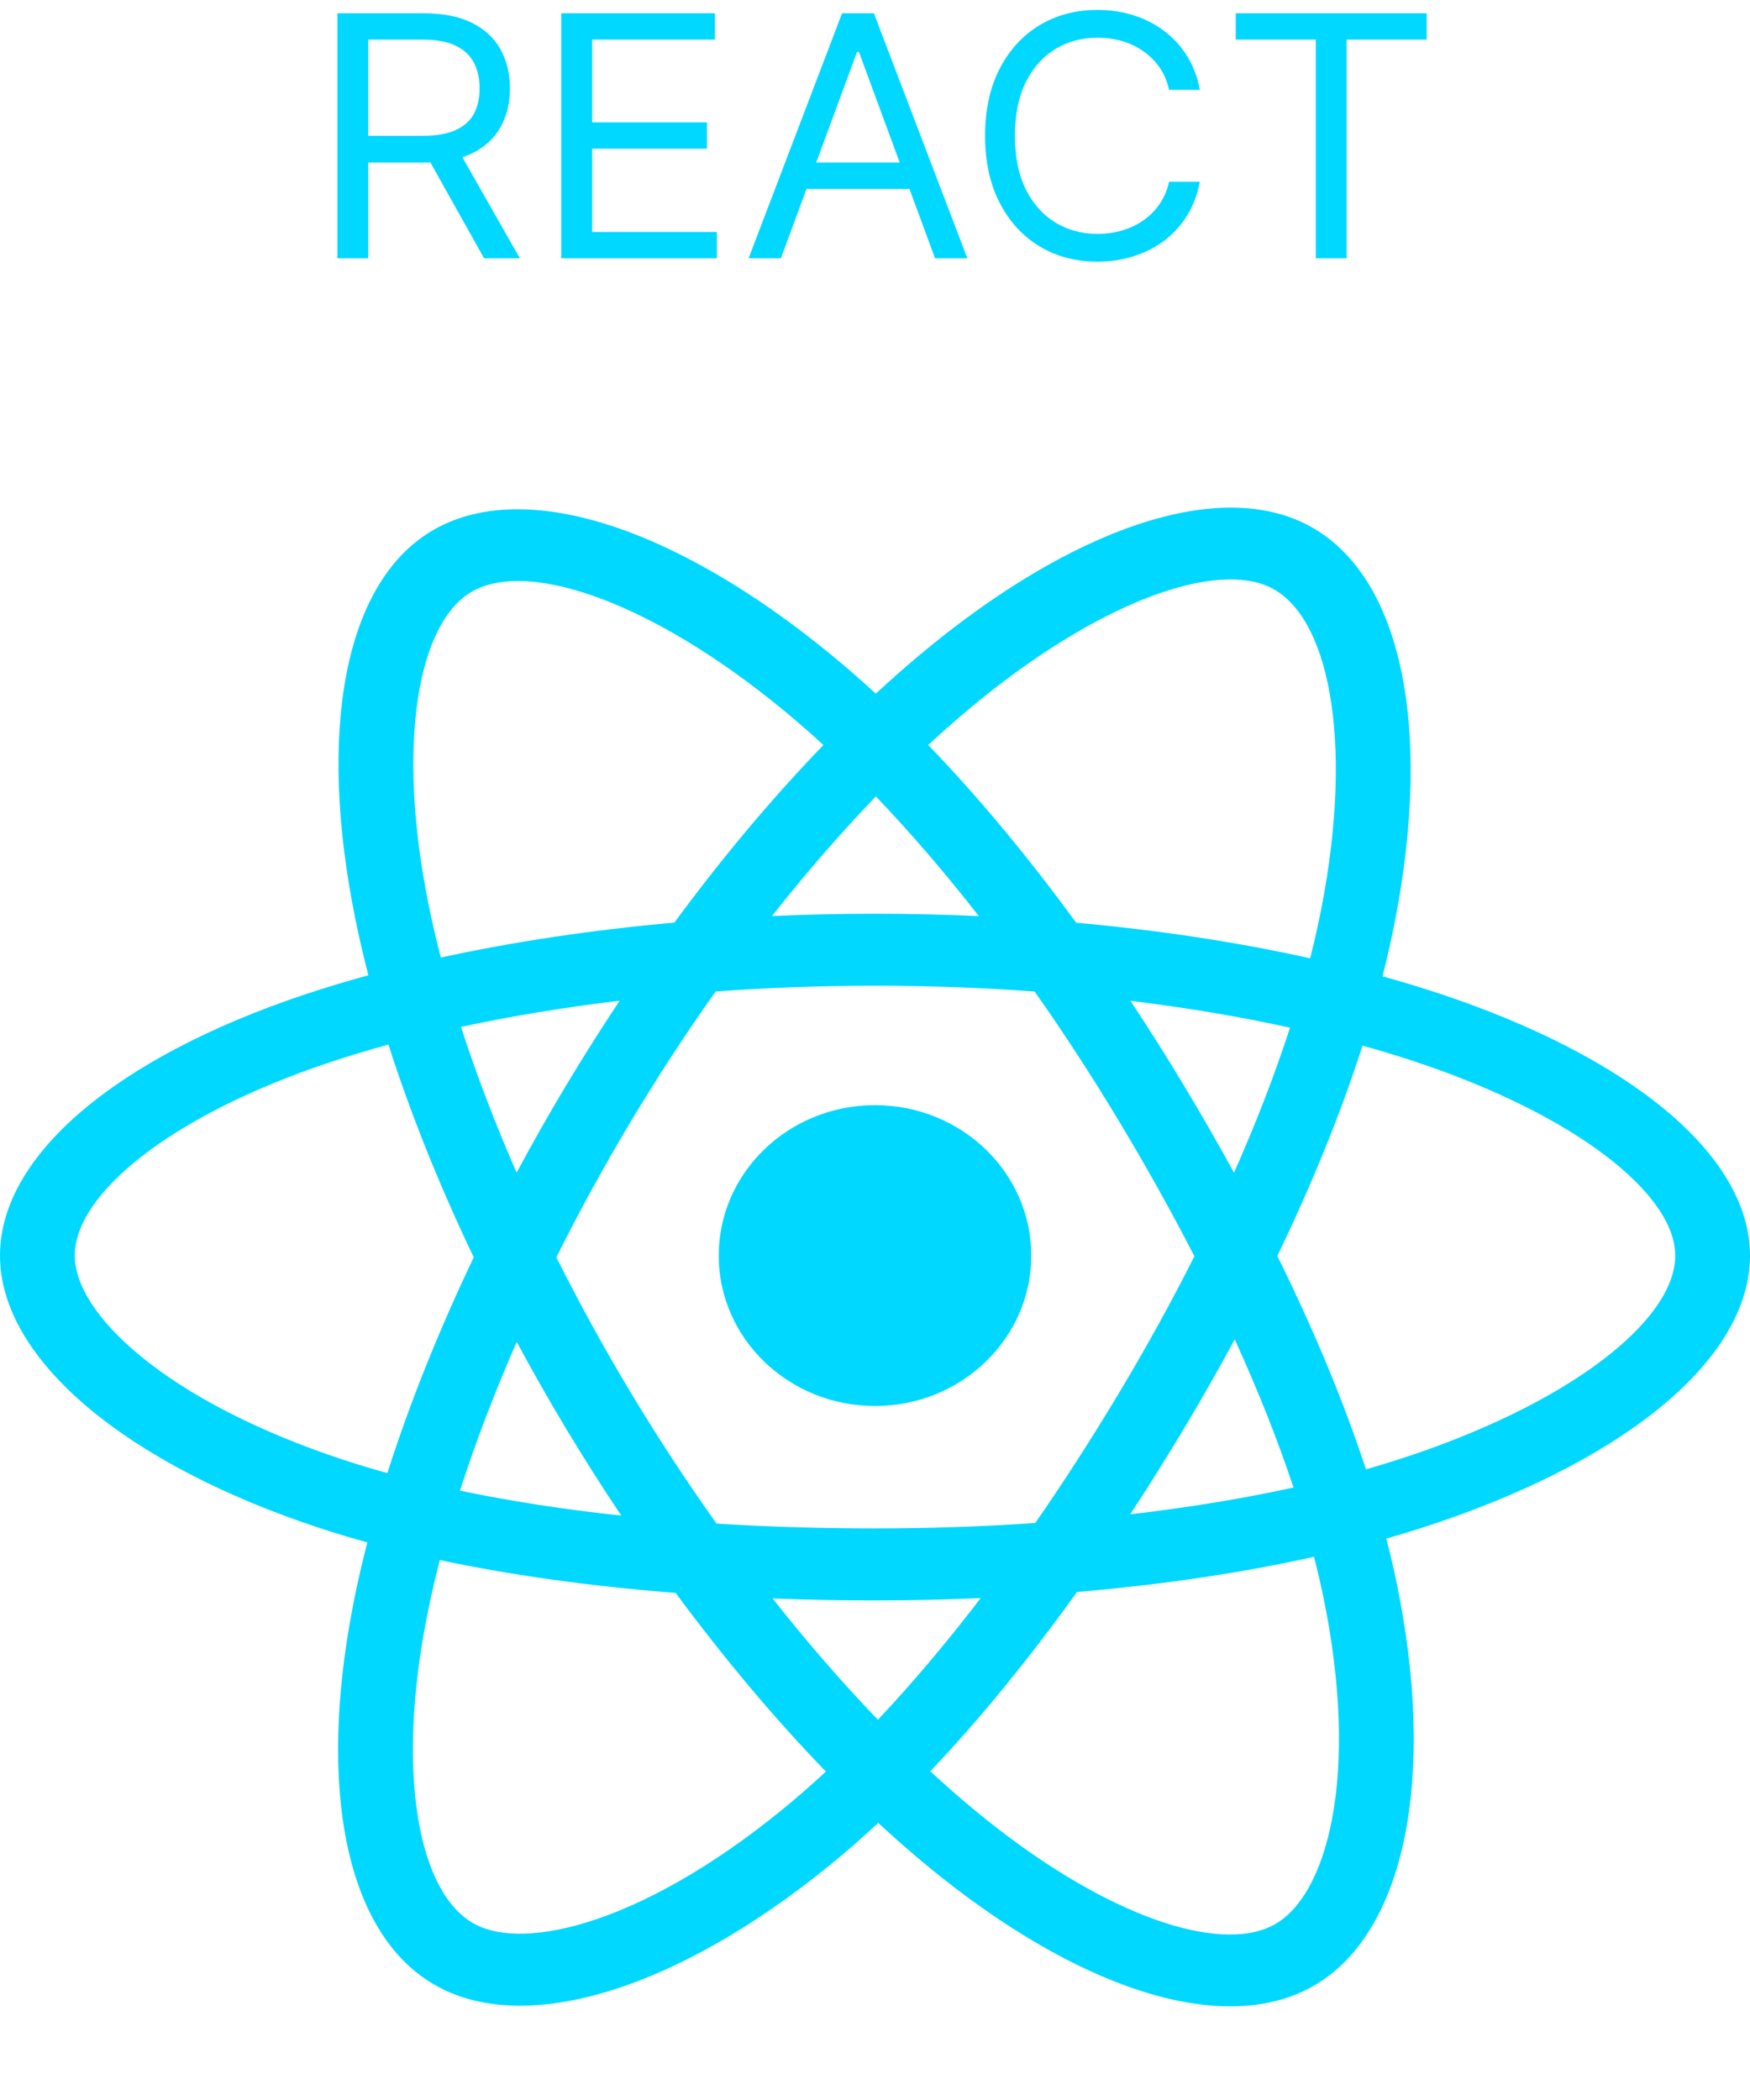 <svg width="250" height="300" viewBox="0 0 250 300" fill="none" xmlns="http://www.w3.org/2000/svg">
<path d="M205.55 141.913C202.957 141.054 200.27 140.241 197.502 139.472C197.957 137.685 198.375 135.922 198.745 134.188C204.838 105.724 200.855 82.793 187.253 75.243C174.212 68.004 152.882 75.552 131.341 93.597C129.269 95.332 127.192 97.169 125.116 99.095C123.732 97.821 122.351 96.59 120.973 95.412C98.397 76.117 75.768 67.986 62.18 75.558C49.151 82.818 45.292 104.376 50.776 131.351C51.306 133.957 51.925 136.618 52.624 139.323C49.422 140.198 46.33 141.131 43.372 142.124C16.904 151.006 0 164.928 0 179.366C0 194.281 18.146 209.239 45.715 218.308C47.89 219.024 50.148 219.701 52.474 220.344C51.719 223.271 51.062 226.137 50.511 228.934C45.282 255.441 49.365 276.489 62.36 283.704C75.782 291.156 98.309 283.497 120.244 265.041C121.978 263.581 123.718 262.035 125.461 260.413C127.72 262.506 129.976 264.489 132.22 266.347C153.467 283.948 174.452 291.053 187.433 283.819C200.843 276.346 205.202 253.736 199.543 226.227C199.112 224.126 198.608 221.979 198.043 219.794C199.625 219.345 201.178 218.88 202.693 218.397C231.353 209.256 250 194.48 250 179.366C250 164.875 232.552 150.86 205.55 141.913ZM199.333 208.638C197.967 209.074 196.565 209.495 195.135 209.904C191.972 200.262 187.702 190.009 182.475 179.418C187.462 169.076 191.567 158.956 194.642 149.377C197.2 150.089 199.682 150.84 202.073 151.633C225.208 159.299 239.32 170.634 239.32 179.366C239.32 188.669 224.08 200.746 199.333 208.638ZM189.067 228.223C191.568 240.387 191.925 251.385 190.268 259.983C188.778 267.709 185.785 272.859 182.082 274.922C174.203 279.311 157.355 273.606 139.185 258.555C137.102 256.829 135.003 254.987 132.899 253.038C139.943 245.621 146.983 237 153.854 227.426C165.94 226.394 177.358 224.706 187.713 222.401C188.223 224.382 188.677 226.323 189.067 228.223ZM85.231 274.163C77.533 276.78 71.402 276.855 67.697 274.798C59.811 270.42 56.532 253.521 61.004 230.851C61.516 228.255 62.126 225.589 62.829 222.861C73.07 225.042 84.404 226.611 96.519 227.556C103.436 236.925 110.68 245.536 117.98 253.078C116.385 254.559 114.796 255.971 113.216 257.3C103.517 265.461 93.797 271.251 85.231 274.163ZM49.169 208.582C36.978 204.571 26.911 199.359 20.011 193.67C13.81 188.559 10.68 183.484 10.68 179.366C10.68 170.604 24.252 159.428 46.887 151.831C49.634 150.909 52.509 150.041 55.492 149.225C58.621 159.02 62.724 169.261 67.677 179.616C62.66 190.126 58.498 200.531 55.339 210.441C53.212 209.852 51.151 209.233 49.169 208.582ZM61.257 129.377C56.559 106.265 59.679 88.83 67.531 84.455C75.895 79.794 94.389 86.439 113.882 103.099C115.128 104.164 116.379 105.279 117.633 106.432C110.369 113.939 103.192 122.487 96.336 131.8C84.578 132.849 73.323 134.535 62.975 136.791C62.325 134.272 61.749 131.797 61.257 129.377ZM169.095 155.009C166.622 150.896 164.082 146.88 161.493 142.974C169.47 143.945 177.112 145.233 184.288 146.81C182.135 153.457 179.448 160.407 176.288 167.531C174.02 163.388 171.622 159.208 169.095 155.009ZM125.119 113.779C130.045 118.916 134.979 124.651 139.831 130.874C134.941 130.652 129.991 130.536 125 130.536C120.056 130.536 115.142 130.649 110.283 130.868C115.14 124.703 120.116 118.975 125.119 113.779ZM80.861 155.08C78.39 159.204 76.036 163.36 73.804 167.523C70.694 160.424 68.033 153.442 65.86 146.701C72.993 145.164 80.599 143.908 88.525 142.956C85.9 146.898 83.339 150.944 80.861 155.08ZM88.753 216.512C80.564 215.633 72.844 214.441 65.713 212.945C67.921 206.084 70.64 198.954 73.816 191.702C76.054 195.861 78.417 200.02 80.903 204.152C83.436 208.364 86.06 212.488 88.753 216.512ZM125.415 245.679C120.353 240.423 115.304 234.608 110.373 228.353C115.16 228.534 120.04 228.626 125 228.626C130.096 228.626 135.133 228.515 140.091 228.303C135.223 234.671 130.308 240.494 125.415 245.679ZM176.39 191.333C179.732 198.662 182.548 205.757 184.785 212.501C177.537 214.092 169.71 215.374 161.464 216.327C164.059 212.368 166.621 208.283 169.138 204.082C171.685 199.832 174.103 195.574 176.39 191.333ZM159.887 198.946C155.979 205.469 151.967 211.696 147.894 217.572C140.476 218.082 132.811 218.345 125 218.345C117.22 218.345 109.652 218.113 102.365 217.657C98.128 211.704 94.029 205.458 90.146 199.003C86.273 192.563 82.709 186.071 79.48 179.613C82.708 173.142 86.263 166.641 90.114 160.214C93.975 153.77 98.037 147.557 102.235 141.64C109.67 141.099 117.295 140.816 125 140.816C132.739 140.816 140.374 141.101 147.806 141.647C151.94 147.52 155.976 153.715 159.852 160.16C163.772 166.678 167.373 173.135 170.63 179.467C167.383 185.91 163.79 192.431 159.887 198.946ZM181.918 84.149C190.29 88.796 193.547 107.538 188.287 132.113C187.95 133.682 187.573 135.279 187.162 136.898C176.79 134.594 165.528 132.88 153.736 131.815C146.866 122.399 139.748 113.838 132.602 106.427C134.523 104.648 136.442 102.952 138.352 101.351C156.809 85.891 174.058 79.786 181.918 84.149ZM125 157.879C137.329 157.879 147.324 167.499 147.324 179.366C147.324 191.235 137.329 200.856 125 200.856C112.671 200.856 102.676 191.235 102.676 179.366C102.676 167.499 112.671 157.879 125 157.879Z" fill="#00D8FF"/>
<path d="M48.202 36.898V1.896H60.489C63.33 1.896 65.662 2.363 67.485 3.297C69.308 4.22 70.657 5.491 71.533 7.109C72.409 8.727 72.847 10.567 72.847 12.629C72.847 14.691 72.409 16.52 71.533 18.115C70.657 19.71 69.314 20.964 67.503 21.875C65.692 22.776 63.377 23.226 60.56 23.226H50.617V19.397H60.418C62.359 19.397 63.922 19.124 65.106 18.577C66.301 18.03 67.165 17.255 67.698 16.253C68.243 15.238 68.515 14.031 68.515 12.629C68.515 11.228 68.243 10.003 67.698 8.955C67.153 7.906 66.284 7.097 65.088 6.528C63.892 5.947 62.312 5.656 60.347 5.656H52.606V36.898H48.202ZM65.319 21.175L74.267 36.898H69.154L60.347 21.175H65.319ZM80.185 36.898V1.896H102.131V5.656H84.588V17.483H100.994V21.243H84.588V33.138H102.415V36.898H80.185ZM111.559 36.898H106.942L120.295 1.896H124.84L138.192 36.898H133.576L122.709 7.434H122.425L111.559 36.898ZM113.263 23.226H131.871V26.986H113.263V23.226ZM171.408 12.834H167.005C166.745 11.615 166.289 10.544 165.638 9.621C164.999 8.698 164.218 7.923 163.294 7.297C162.383 6.659 161.371 6.18 160.258 5.861C159.146 5.542 157.986 5.383 156.778 5.383C154.576 5.383 152.582 5.918 150.794 6.989C149.019 8.06 147.604 9.638 146.551 11.723C145.509 13.809 144.988 16.366 144.988 19.397C144.988 22.428 145.509 24.986 146.551 27.071C147.604 29.156 149.019 30.734 150.794 31.805C152.582 32.876 154.576 33.412 156.778 33.412C157.986 33.412 159.146 33.252 160.258 32.933C161.371 32.614 162.383 32.142 163.294 31.515C164.218 30.877 164.999 30.096 165.638 29.173C166.289 28.239 166.745 27.168 167.005 25.96H171.408C171.077 27.749 170.473 29.35 169.598 30.763C168.722 32.176 167.633 33.378 166.331 34.369C165.029 35.349 163.567 36.095 161.945 36.608C160.335 37.121 158.613 37.377 156.778 37.377C153.677 37.377 150.919 36.648 148.504 35.189C146.089 33.731 144.189 31.657 142.804 28.968C141.419 26.279 140.727 23.089 140.727 19.397C140.727 15.706 141.419 12.515 142.804 9.826C144.189 7.137 146.089 5.064 148.504 3.605C150.919 2.147 153.677 1.417 156.778 1.417C158.613 1.417 160.335 1.674 161.945 2.187C163.567 2.699 165.029 3.451 166.331 4.443C167.633 5.422 168.722 6.619 169.598 8.032C170.473 9.433 171.077 11.034 171.408 12.834ZM176.537 5.656V1.896H203.808V5.656H192.373V36.898H187.97V5.656H176.537Z" fill="#00D8FF"/>
</svg>
